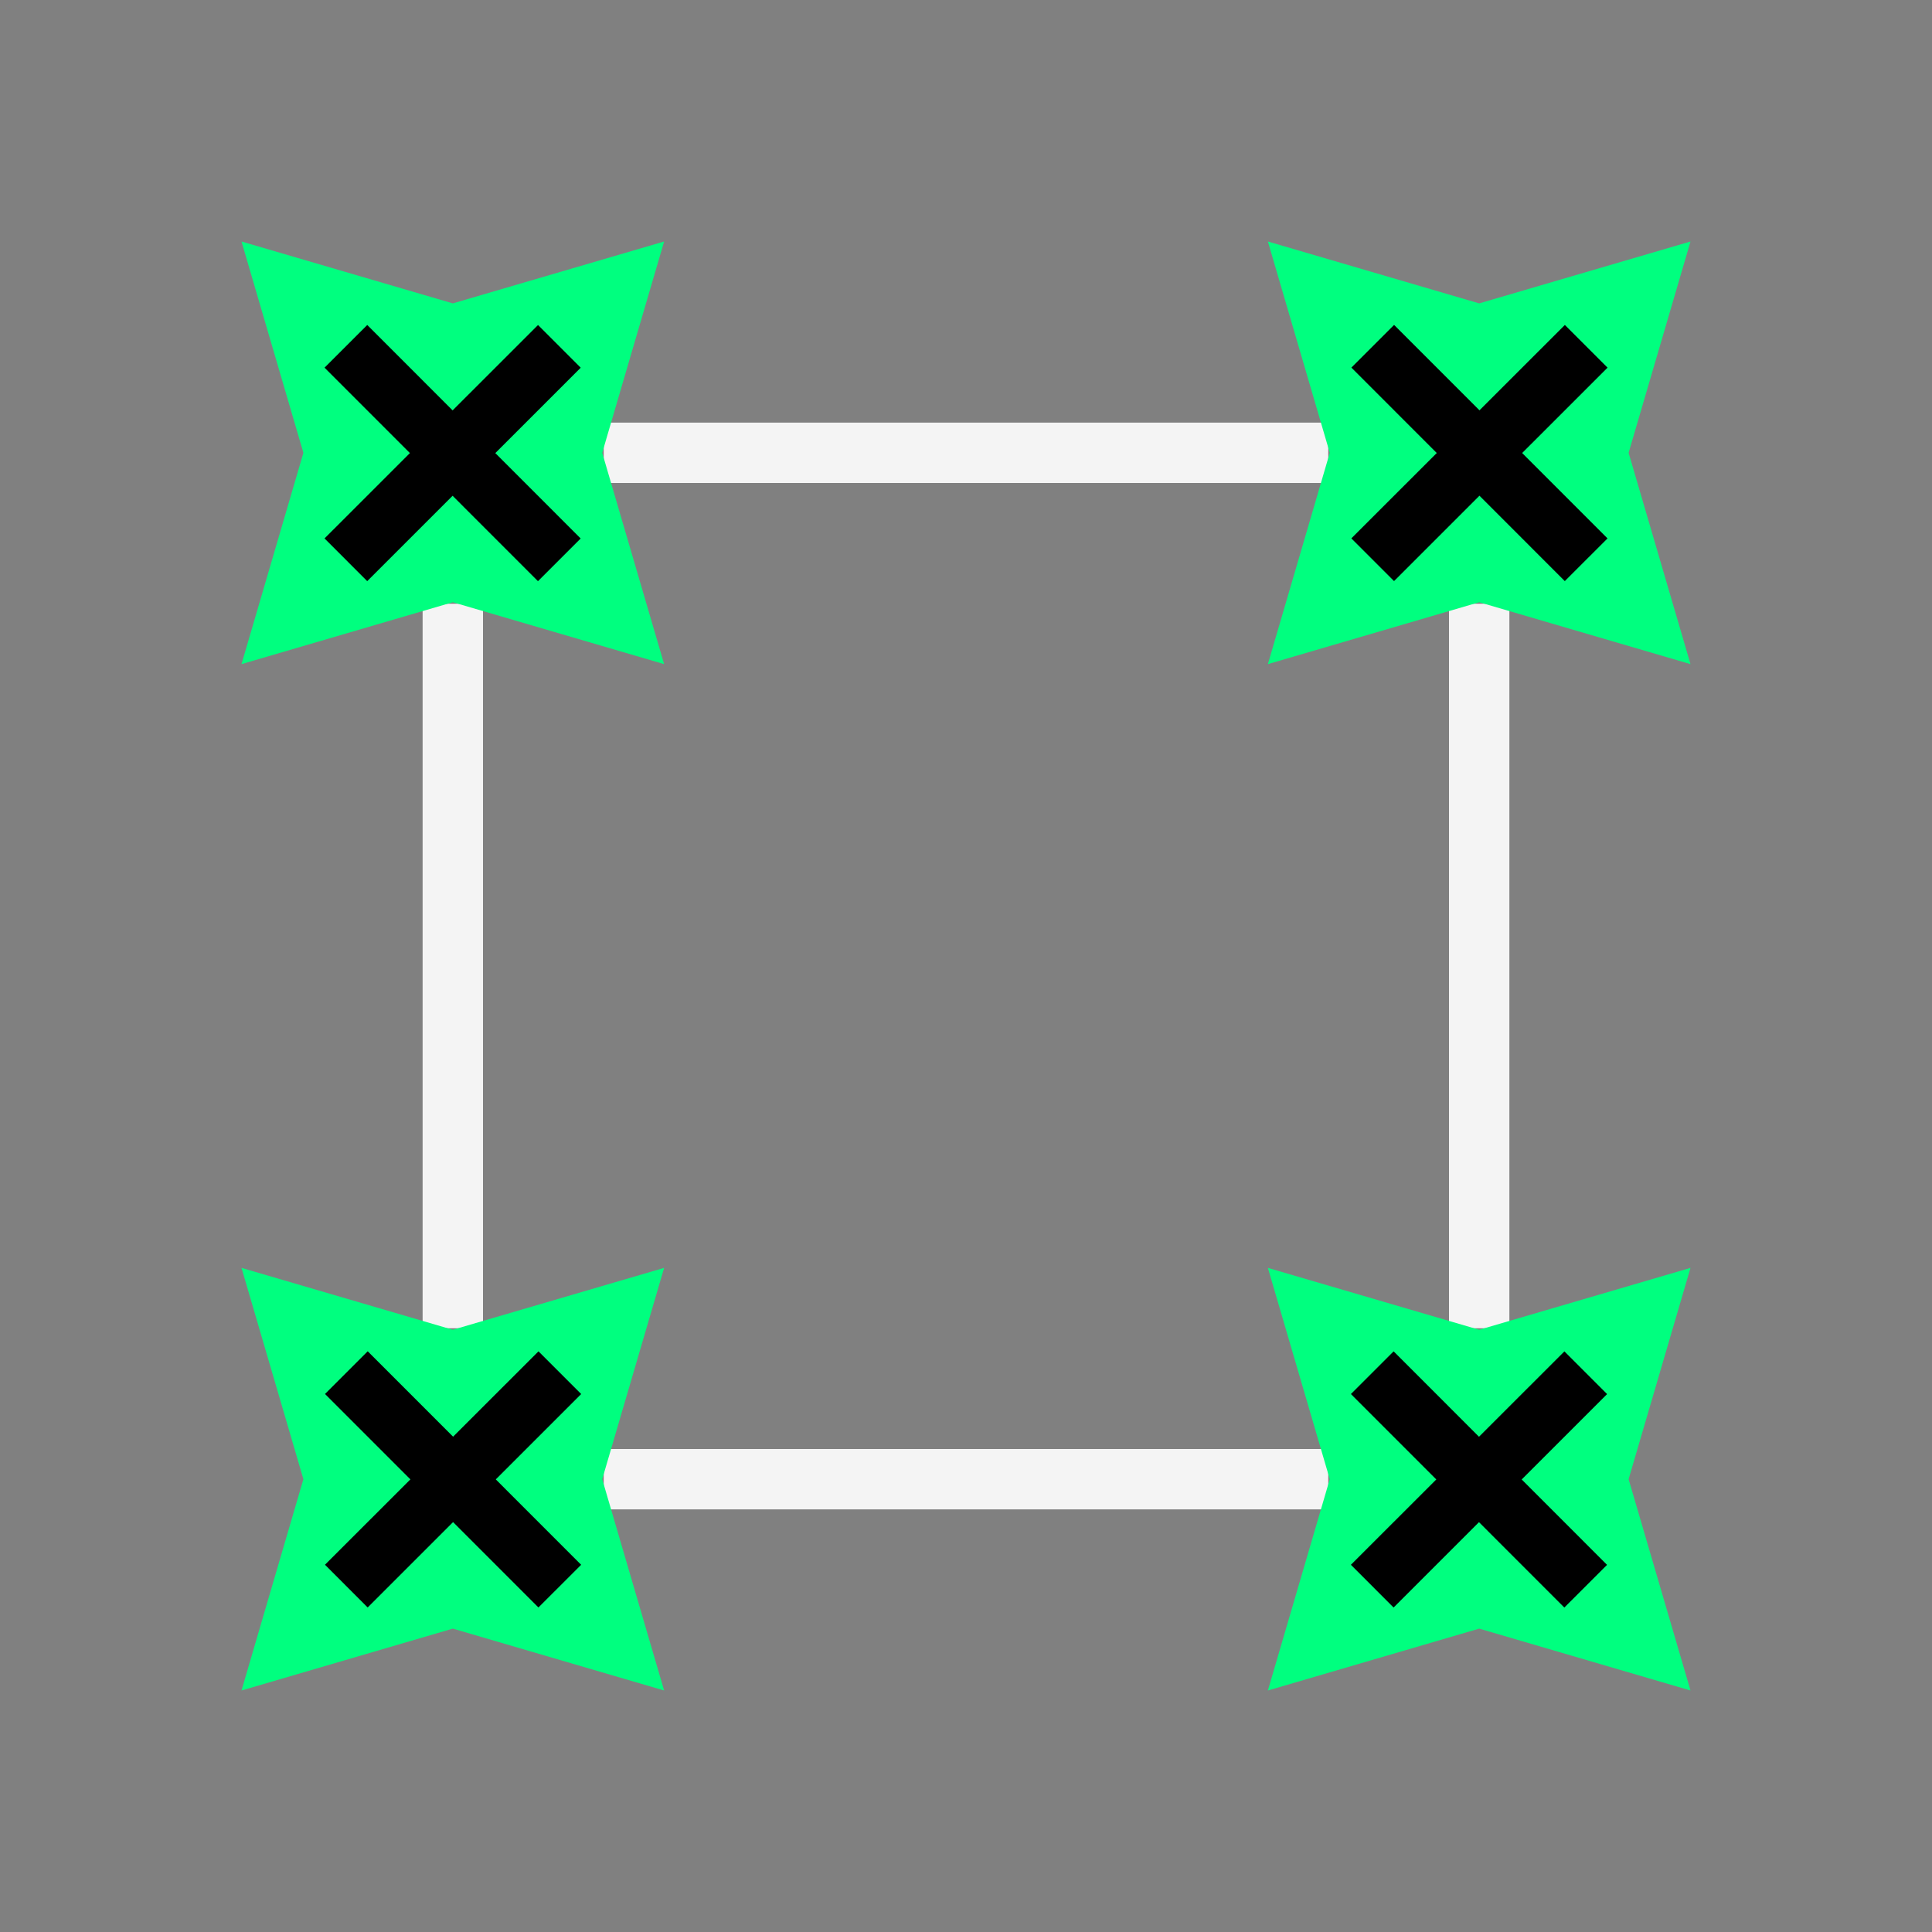 <?xml version="1.0" encoding="UTF-8" standalone="no"?>
<svg
   version="1.1"
   id="svg2"
   viewBox="0 0 256 256"
   height="256"
   width="256"
   inkscape:version="1.2.2 (b0a8486541, 2022-12-01)"
   sodipodi:docname="explode.svg"
   inkscape:export-filename="D:\LC_Recources\icons\explode.png"
   inkscape:export-xdpi="11.25"
   inkscape:export-ydpi="11.25"
   xmlns:inkscape="http://www.inkscape.org/namespaces/inkscape"
   xmlns:sodipodi="http://sodipodi.sourceforge.net/DTD/sodipodi-0.dtd"
   xmlns="http://www.w3.org/2000/svg"
   xmlns:svg="http://www.w3.org/2000/svg"
   xmlns:rdf="http://www.w3.org/1999/02/22-rdf-syntax-ns#"
   xmlns:cc="http://creativecommons.org/ns#"
   xmlns:dc="http://purl.org/dc/elements/1.1/">
  <rect x="0" y="0" width="256" height="256" fill="#808080" stroke="none"/>
  <sodipodi:namedview
     pagecolor="#ffffff"
     bordercolor="#666666"
     borderopacity="1"
     objecttolerance="10"
     gridtolerance="10"
     guidetolerance="10"
     inkscape:pageopacity="0"
     inkscape:pageshadow="2"
     inkscape:window-width="2560"
     inkscape:window-height="1356"
     id="namedview4295"
     showgrid="true"
     inkscape:zoom="3.7226562"
     inkscape:cx="118.86674"
     inkscape:cy="128.26863"
     inkscape:window-x="0"
     inkscape:window-y="0"
     inkscape:window-maximized="1"
     inkscape:current-layer="svg2"
     inkscape:object-nodes="true"
     inkscape:showpageshadow="2"
     inkscape:pagecheckerboard="0"
     inkscape:deskcolor="#d1d1d1">
    <inkscape:grid
       type="xygrid"
       id="grid4297" />
  </sodipodi:namedview>
  <defs
     id="defs4">
    <marker
       style="overflow:visible;"
       id="Arrow2Lend"
       refX="0.0"
       refY="0.0"
       orient="auto">
      <path
         transform="scale(1.1) rotate(180) translate(1,0)"
         d="M 8.719,4.034 L -2.207,0.016 L 8.719,-4.002 C 6.973,-1.63 6.983,1.616 8.719,4.034 z "
         style="fill-rule:evenodd;stroke-width:0.625;stroke-linejoin:round;stroke:#000000;stroke-opacity:1;fill:#000000;fill-opacity:1"
         id="path4196" />
    </marker>
    <marker
       style="overflow:visible"
       id="Arrow2Lstart"
       refX="0.0"
       refY="0.0"
       orient="auto">
      <path
         transform="scale(1.1) translate(1,0)"
         d="M 8.719,4.034 L -2.207,0.016 L 8.719,-4.002 C 6.973,-1.63 6.983,1.616 8.719,4.034 z "
         style="fill-rule:evenodd;stroke-width:0.625;stroke-linejoin:round;stroke:#000000;stroke-opacity:1;fill:#000000;fill-opacity:1"
         id="path4193" />
    </marker>
    <marker
       style="overflow:visible"
       id="Arrow1Mstart"
       refX="0.0"
       refY="0.0"
       orient="auto">
      <path
         transform="scale(0.4) translate(10,0)"
         style="fill-rule:evenodd;stroke:#000000;stroke-width:1pt;stroke-opacity:1;fill:#000000;fill-opacity:1"
         d="M 0.0,0.0 L 5.0,-5.0 L -12.5,0.0 L 5.0,5.0 L 0.0,0.0 z "
         id="path4181" />
    </marker>
  </defs>
  <g
     id="g10896">
    <path
       sodipodi:nodetypes="cc"
       inkscape:connector-curvature="0"
       id="path10813"
       d="M 60,176 60,80"
       style="fill:none;fill-rule:evenodd;stroke:#f4f4f4;stroke-width:8;stroke-linecap:butt;stroke-linejoin:miter;stroke-miterlimit:4;stroke-dasharray:none;stroke-opacity:1" />
    <path
       sodipodi:nodetypes="cc"
       inkscape:connector-curvature="0"
       id="path10815"
       d="m 80,196 96,0"
       style="fill:none;fill-rule:evenodd;stroke:#f4f4f4;stroke-width:8;stroke-linecap:butt;stroke-linejoin:miter;stroke-miterlimit:4;stroke-dasharray:none;stroke-opacity:1" />
    <path
       sodipodi:nodetypes="cc"
       style="fill:none;fill-rule:evenodd;stroke:#f4f4f4;stroke-width:8;stroke-linecap:butt;stroke-linejoin:miter;stroke-miterlimit:4;stroke-dasharray:none;stroke-opacity:1"
       d="m 80,60 96,0"
       id="path10824"
       inkscape:connector-curvature="0" />
    <path
       sodipodi:nodetypes="cc"
       style="fill:none;fill-rule:evenodd;stroke:#f4f4f4;stroke-width:8;stroke-linecap:butt;stroke-linejoin:miter;stroke-miterlimit:4;stroke-dasharray:none;stroke-opacity:1"
       d="m 196,176 0,-96"
       id="path10826"
       inkscape:connector-curvature="0" />
    <path
       transform="matrix(0,1,-1,0,264,-8)"
       d="M 232,232 204,223.799 176,232 184.201,204 176,176 204,184.201 232,176 l -8.201,28 z"
       inkscape:randomized="0"
       inkscape:rounded="0"
       inkscape:flatsided="false"
       sodipodi:arg2="1.5707963"
       sodipodi:arg1="0.78539816"
       sodipodi:r2="19.79899"
       sodipodi:r1="39.59798"
       sodipodi:cy="204"
       sodipodi:cx="204"
       sodipodi:sides="4"
       id="path10864"
       style="opacity:1;fill:#00ff7f;fill-opacity:1;fill-rule:nonzero;stroke:#000000;stroke-width:0;stroke-linecap:butt;stroke-linejoin:round;stroke-miterlimit:4;stroke-dasharray:none;stroke-dashoffset:14.16;stroke-opacity:1"
       sodipodi:type="star" />
    <g
       transform="matrix(-2.505,-2.506,2.506,-2.505,-81.423,377.018)"
       id="g10866"
       style="stroke-width:2.258;stroke-miterlimit:4;stroke-dasharray:none">
      <path
         sodipodi:nodetypes="cc"
         inkscape:connector-curvature="0"
         id="path10868"
         d="m 2.258,64.347 11.289,-8.8e-5"
         style="fill:none;fill-rule:evenodd;stroke:#000000;stroke-width:2.258;stroke-linecap:butt;stroke-linejoin:miter;stroke-miterlimit:4;stroke-dasharray:none;stroke-opacity:1" />
      <path
         sodipodi:nodetypes="cc"
         inkscape:connector-curvature="0"
         id="path10870"
         d="m 7.902,69.991 -8.86e-5,-11.289"
         style="fill:none;fill-rule:evenodd;stroke:#000000;stroke-width:2.258;stroke-linecap:butt;stroke-linejoin:miter;stroke-miterlimit:4;stroke-dasharray:none;stroke-opacity:1" />
    </g>
    <path
       sodipodi:type="star"
       style="opacity:1;fill:#00ff7f;fill-opacity:1;fill-rule:nonzero;stroke:#000000;stroke-width:0;stroke-linecap:butt;stroke-linejoin:round;stroke-miterlimit:4;stroke-dasharray:none;stroke-dashoffset:14.16;stroke-opacity:1"
       id="path10872"
       sodipodi:sides="4"
       sodipodi:cx="204"
       sodipodi:cy="204"
       sodipodi:r1="39.59798"
       sodipodi:r2="19.79899"
       sodipodi:arg1="0.78539816"
       sodipodi:arg2="1.5707963"
       inkscape:flatsided="false"
       inkscape:rounded="0"
       inkscape:randomized="0"
       d="M 232,232 204,223.799 176,232 184.201,204 176,176 204,184.201 232,176 l -8.201,28 z"
       transform="matrix(0,1,-1,0,400,-144)" />
    <g
       style="stroke-width:2.258;stroke-miterlimit:4;stroke-dasharray:none"
       id="g10874"
       transform="matrix(-2.505,-2.506,2.506,-2.505,54.577,241.018)">
      <path
         style="fill:none;fill-rule:evenodd;stroke:#000000;stroke-width:2.258;stroke-linecap:butt;stroke-linejoin:miter;stroke-miterlimit:4;stroke-dasharray:none;stroke-opacity:1"
         d="m 2.258,64.347 11.289,-8.8e-5"
         id="path10876"
         inkscape:connector-curvature="0"
         sodipodi:nodetypes="cc" />
      <path
         style="fill:none;fill-rule:evenodd;stroke:#000000;stroke-width:2.258;stroke-linecap:butt;stroke-linejoin:miter;stroke-miterlimit:4;stroke-dasharray:none;stroke-opacity:1"
         d="m 7.902,69.991 -8.86e-5,-11.289"
         id="path10878"
         inkscape:connector-curvature="0"
         sodipodi:nodetypes="cc" />
    </g>
    <path
       sodipodi:type="star"
       style="opacity:1;fill:#00ff7f;fill-opacity:1;fill-rule:nonzero;stroke:#000000;stroke-width:0;stroke-linecap:butt;stroke-linejoin:round;stroke-miterlimit:4;stroke-dasharray:none;stroke-dashoffset:14.16;stroke-opacity:1"
       id="path10880"
       sodipodi:sides="4"
       sodipodi:cx="-59.999997"
       sodipodi:cy="-59.999998"
       sodipodi:r1="39.59798"
       sodipodi:r2="19.79899"
       sodipodi:arg1="0.78539816"
       sodipodi:arg2="1.5707963"
       inkscape:flatsided="false"
       inkscape:rounded="0"
       inkscape:randomized="0"
       d="m -32,-32 -28,-8.201 -28,8.201 8.201,-28 -8.201,-28 28,8.201 28,-8.201 -8.201,28 z"
       transform="scale(-1,-1)" />
    <g
       style="stroke-width:2.258;stroke-miterlimit:4;stroke-dasharray:none"
       id="g10882"
       transform="matrix(2.506,-2.505,2.505,2.506,-121.018,-81.423)">
      <path
         style="fill:none;fill-rule:evenodd;stroke:#000000;stroke-width:2.258;stroke-linecap:butt;stroke-linejoin:miter;stroke-miterlimit:4;stroke-dasharray:none;stroke-opacity:1"
         d="m 2.258,64.347 11.289,-8.8e-5"
         id="path10884"
         inkscape:connector-curvature="0"
         sodipodi:nodetypes="cc" />
      <path
         style="fill:none;fill-rule:evenodd;stroke:#000000;stroke-width:2.258;stroke-linecap:butt;stroke-linejoin:miter;stroke-miterlimit:4;stroke-dasharray:none;stroke-opacity:1"
         d="m 7.902,69.991 -8.86e-5,-11.289"
         id="path10886"
         inkscape:connector-curvature="0"
         sodipodi:nodetypes="cc" />
    </g>
    <path
       transform="scale(-1,-1)"
       d="m -168,-168 -28,-8.201 -28,8.201 8.201,-28 -8.201,-28 28,8.201 28,-8.201 -8.201,28 z"
       inkscape:randomized="0"
       inkscape:rounded="0"
       inkscape:flatsided="false"
       sodipodi:arg2="1.5707963"
       sodipodi:arg1="0.78539816"
       sodipodi:r2="19.79899"
       sodipodi:r1="39.59798"
       sodipodi:cy="-196"
       sodipodi:cx="-196"
       sodipodi:sides="4"
       id="path10888"
       style="opacity:1;fill:#00ff7f;fill-opacity:1;fill-rule:nonzero;stroke:#000000;stroke-width:0;stroke-linecap:butt;stroke-linejoin:round;stroke-miterlimit:4;stroke-dasharray:none;stroke-dashoffset:14.16;stroke-opacity:1"
       sodipodi:type="star" />
    <g
       transform="matrix(2.506,-2.505,2.505,2.506,14.982,54.577)"
       id="g10890"
       style="stroke-width:2.258;stroke-miterlimit:4;stroke-dasharray:none">
      <path
         sodipodi:nodetypes="cc"
         inkscape:connector-curvature="0"
         id="path10892"
         d="m 2.258,64.347 11.289,-8.8e-5"
         style="fill:none;fill-rule:evenodd;stroke:#000000;stroke-width:2.258;stroke-linecap:butt;stroke-linejoin:miter;stroke-miterlimit:4;stroke-dasharray:none;stroke-opacity:1" />
      <path
         sodipodi:nodetypes="cc"
         inkscape:connector-curvature="0"
         id="path10894"
         d="m 7.902,69.991 -8.86e-5,-11.289"
         style="fill:none;fill-rule:evenodd;stroke:#000000;stroke-width:2.258;stroke-linecap:butt;stroke-linejoin:miter;stroke-miterlimit:4;stroke-dasharray:none;stroke-opacity:1" />
    </g>
  </g>
</svg>
